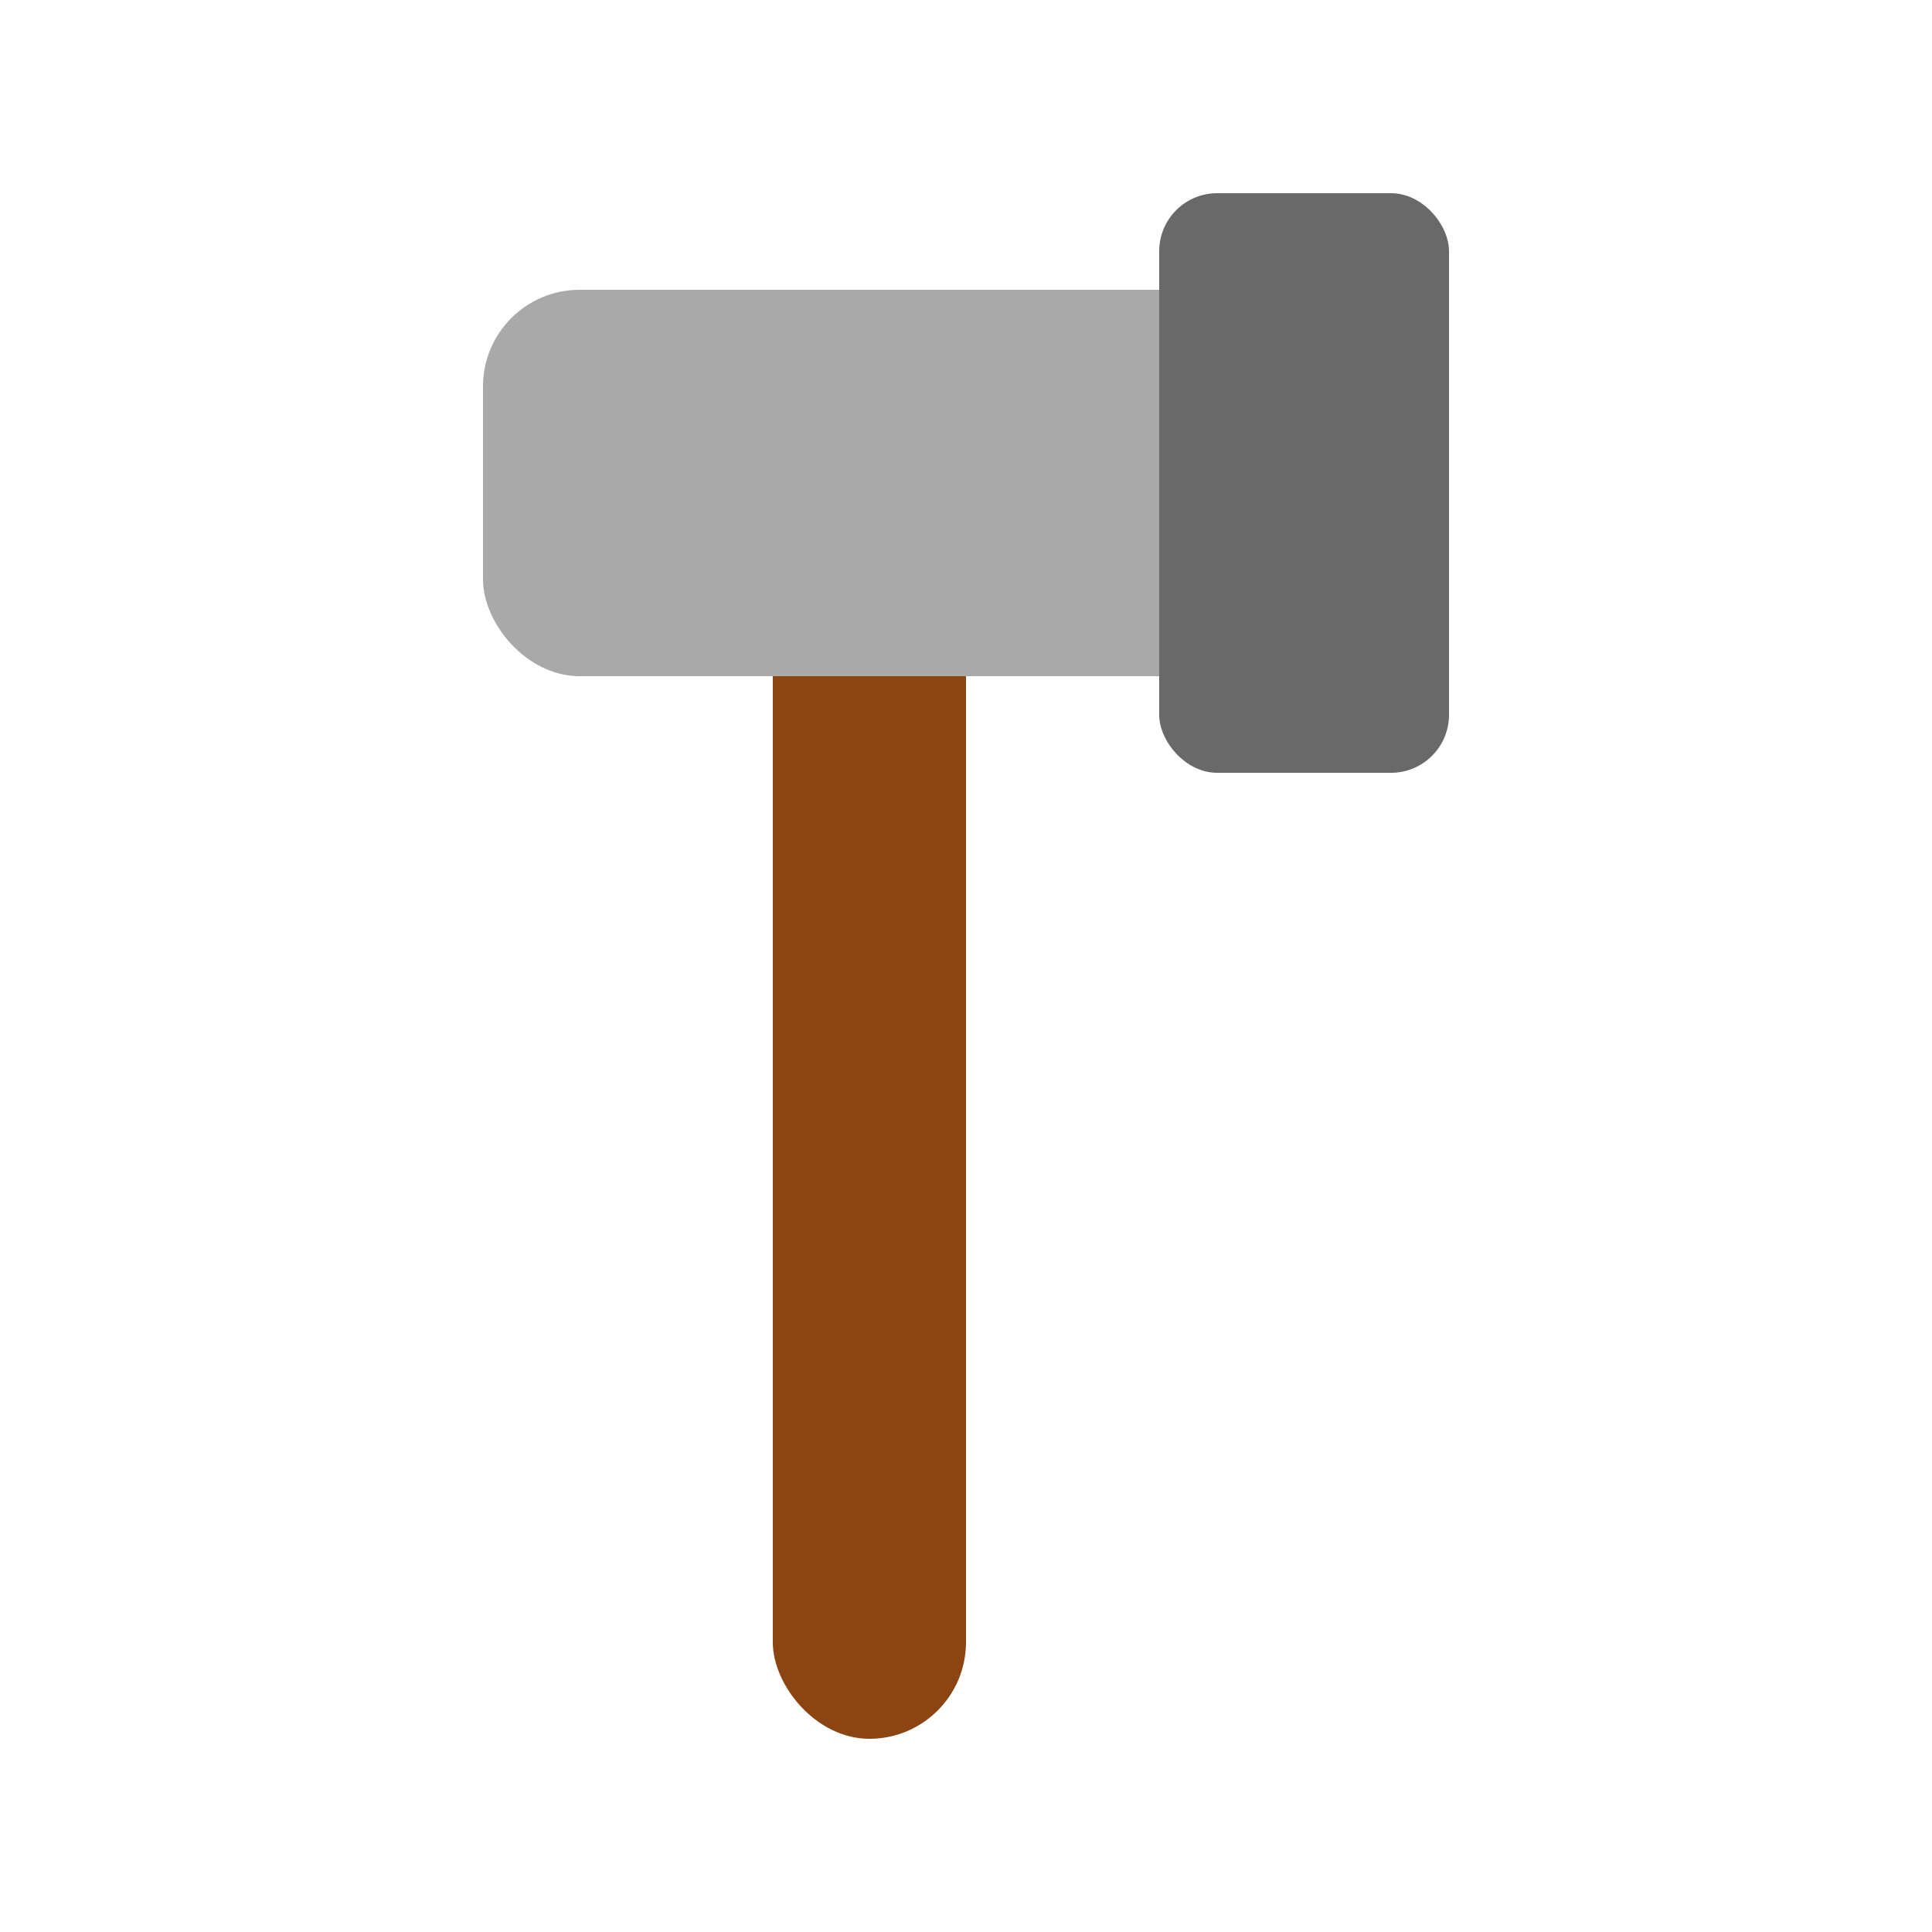 <svg xmlns="http://www.w3.org/2000/svg" viewBox="0 0 100 100">
  <title>Hammer Icon</title>
  <!-- Рукоятка -->
  <rect x="40" y="30" width="10" height="60" rx="5" ry="5" fill="#8B4513" />
  <!-- Головка молотка -->
  <rect x="25" y="15" width="40" height="20" rx="5" ry="5" fill="#A9A9A9" />
  <rect x="60" y="10" width="15" height="30" rx="3" ry="3" fill="#696969" />
</svg>
